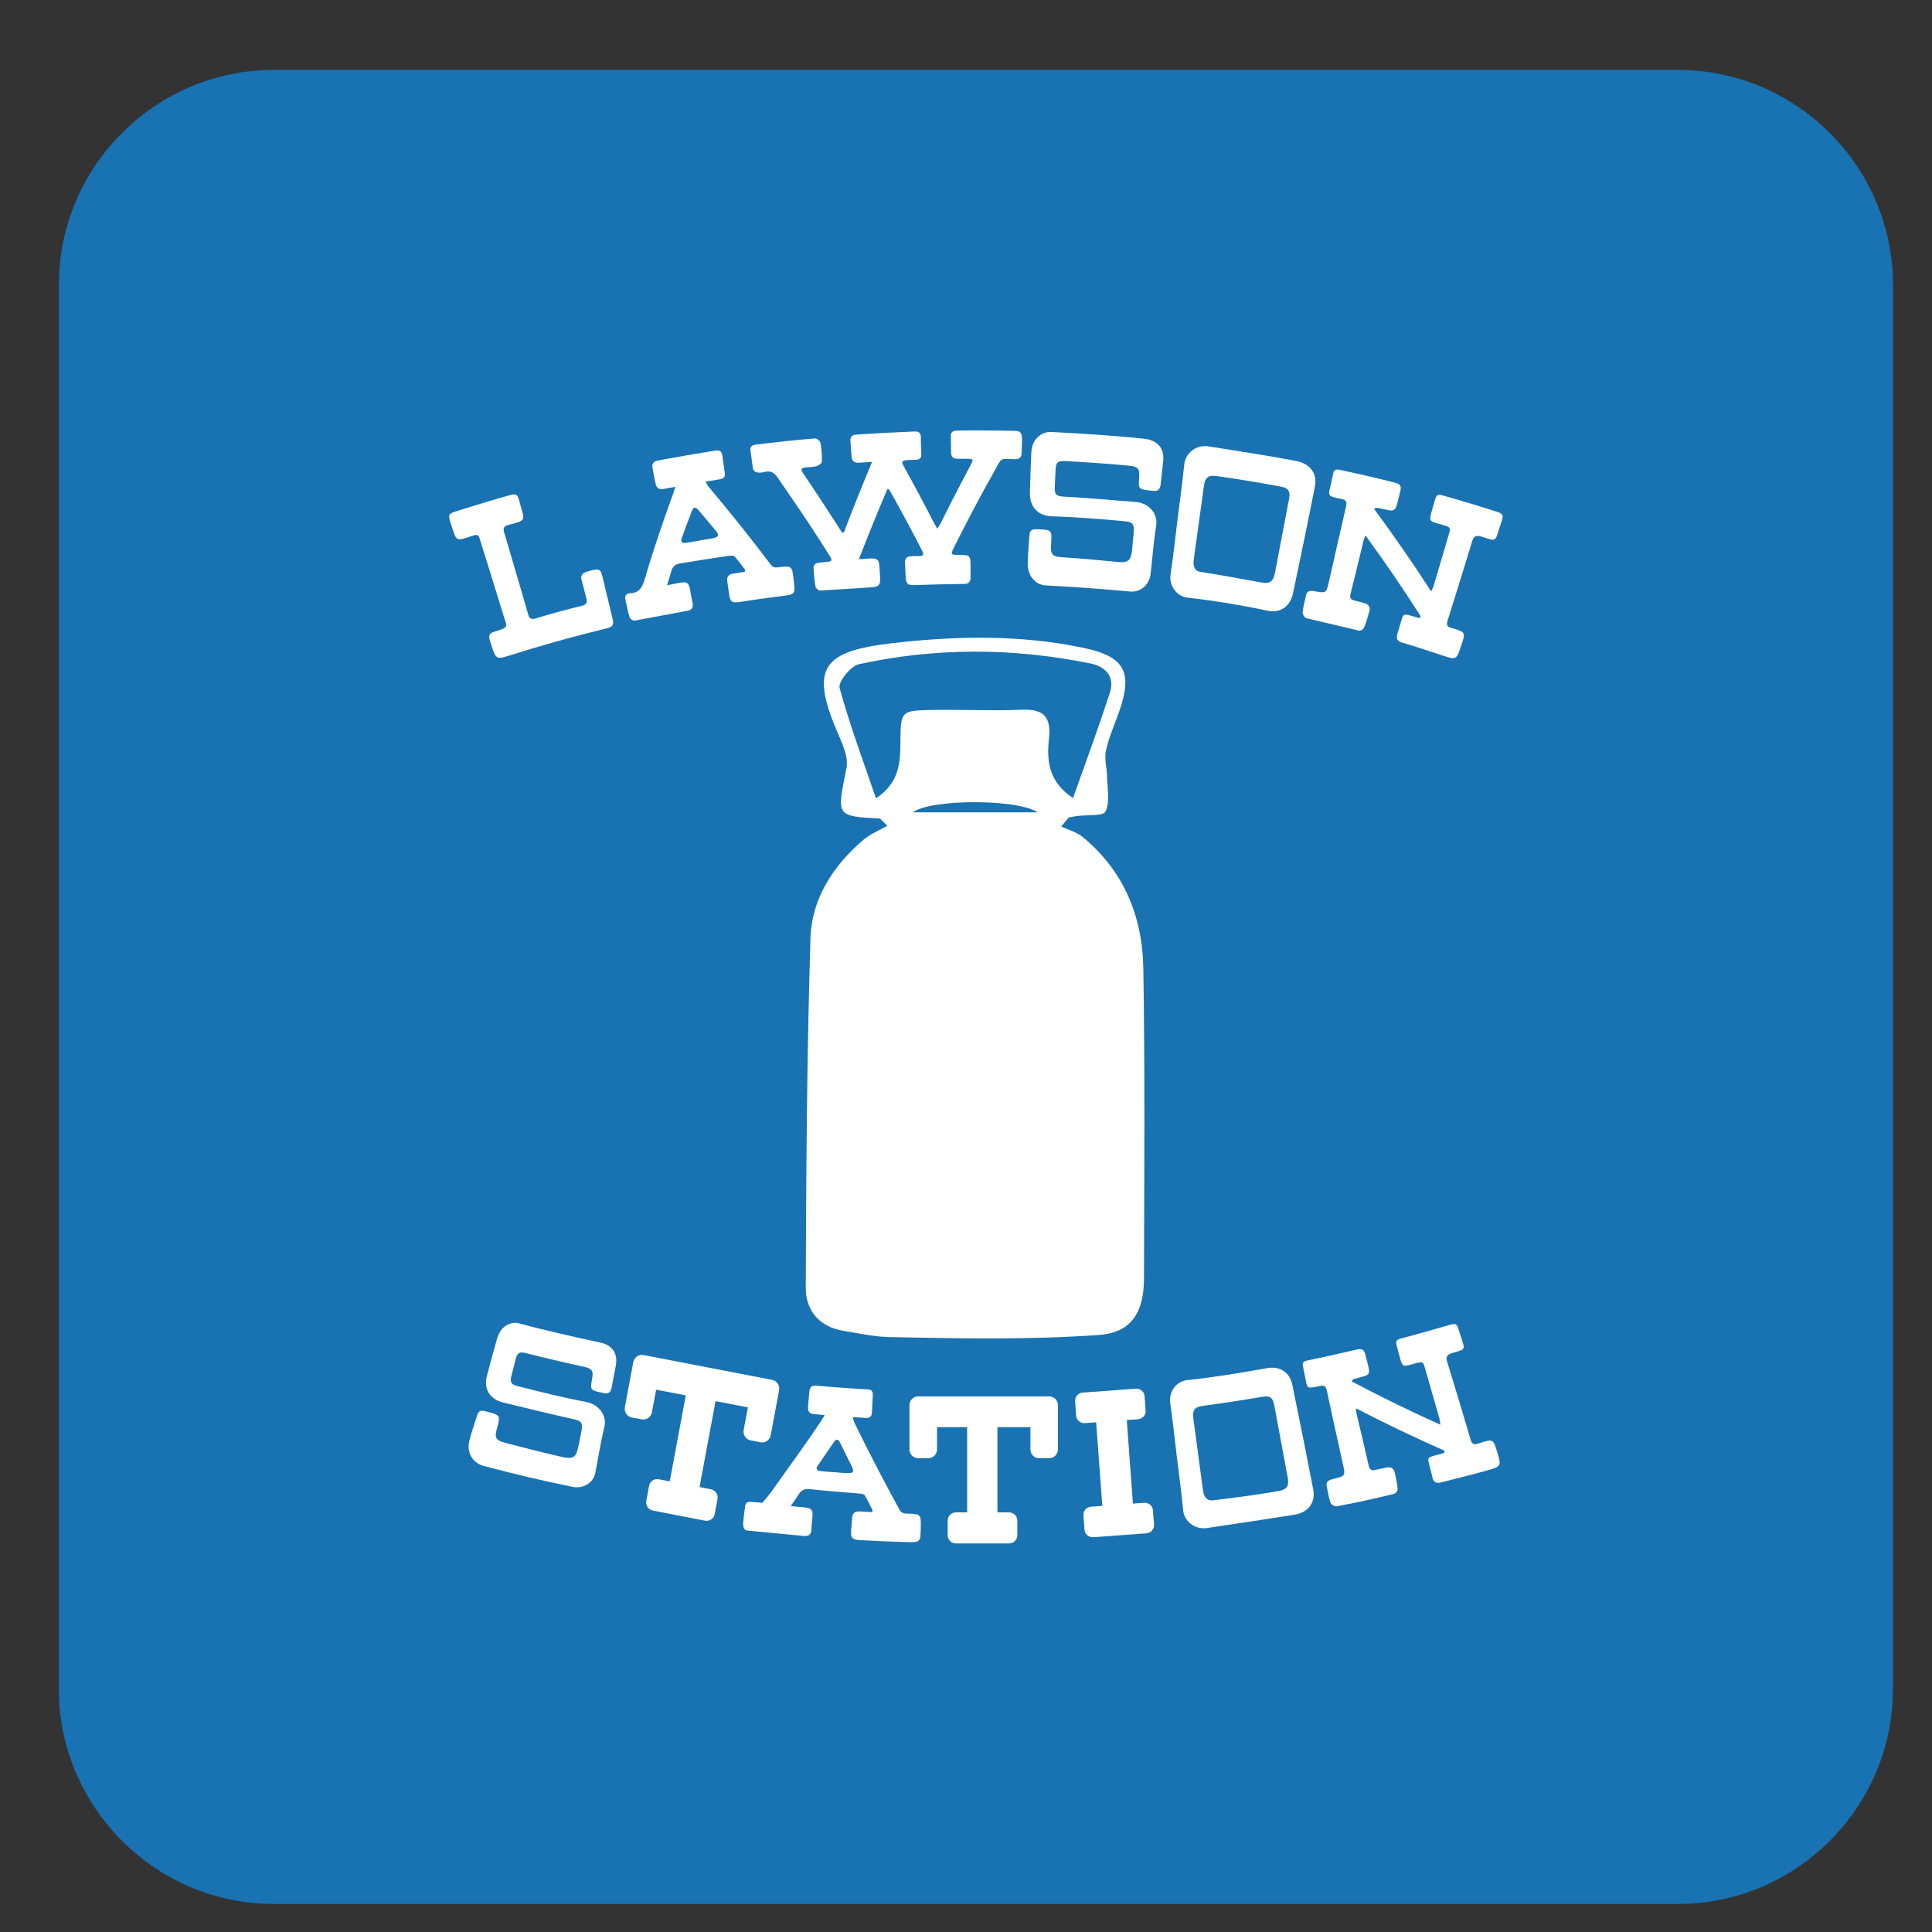 <svg xmlns="http://www.w3.org/2000/svg" width="48" height="48" viewBox="0 0 48 48" version="1.1" id="svg32"><rect x="0" y="0" width="48" height="48" fill="#333333" stroke="none"/><defs id="defs4"><style id="style2">.a,.b{fill:none;stroke:#231815;stroke-width:2px}.a{stroke-linecap:round;stroke-linejoin:round}.b{stroke-miterlimit:10}.c{fill:#231815}</style><clipPath clipPathUnits="userSpaceOnUse" id="clipPath5082"><path d="M 60,512 C 27,512 0,485 0,452 V 452 60 C 0,27 27,0 60,0 V 0 H 269.284 357.865 452 c 33,0 60,27 60,60 v 0 392 c 0,33 -27,60 -60,60 v 0 z" id="path5080"/></clipPath></defs><g id="g30"><g transform="matrix(0.089,0,0,-0.089,1.462,47.304)" id="g5076"><g id="g5078" clip-path="url(#clipPath5082)"><path d="M 512,0 H 0 v 512 h 512 z" style="fill:#1972b2;fill-opacity:1;fill-rule:nonzero;stroke:none" id="path5084"/><g id="g5086" transform="translate(238.47,304.74)"><path d="M 0,0 H 34.806 C 28.951,3.85 4.612,3.702 0,0 m 44.642,3.975 c 3.653,10.332 7.187,19.797 10.283,29.415 1.461,4.525 -1.199,7.311 -5.474,8.178 -21.526,4.368 -43.116,4.471 -64.565,-0.218 -2.29,-0.501 -5.856,-4.923 -5.408,-6.592 2.792,-10.272 6.543,-20.271 10.163,-30.86 6.553,4.439 6.771,9.951 6.815,15.534 0.065,8.887 0.076,8.996 9.105,9.149 8.189,0.136 16.399,-0.284 24.589,0.06 6.009,0.24 8.451,-1.658 7.786,-7.988 C 37.292,14.694 37.642,8.631 44.642,3.975 m -53.868,-5.72 c -12.42,0.693 -12.082,0.627 -9.378,14.051 0.655,3.26 -1.351,7.29 -2.791,10.686 -7.361,17.447 -3.621,21.978 15.409,24.203 17.916,2.088 35.842,2.437 53.572,-1.287 11.624,-2.437 13.817,-6.902 9.847,-18.019 -1.254,-3.539 -2.813,-7.018 -3.598,-10.671 -0.491,-2.317 0.272,-4.879 0.316,-7.333 0.065,-3.277 0.85,-6.973 -0.437,-9.651 -0.654,-1.352 -5.135,-0.888 -7.882,-1.259 -0.797,-0.109 -1.571,-0.267 -2.368,-0.403 -0.709,-0.851 -1.417,-1.691 -2.136,-2.53 1.984,-0.938 4.263,-1.511 5.91,-2.846 11.592,-9.476 16.804,-22.284 17.033,-36.781 0.469,-28.832 0.25,-57.668 0.185,-86.499 -0.033,-9.319 -3.315,-15.153 -12.661,-15.818 -18.973,-1.347 -37.641,-1.003 -56.932,-0.616 -4.808,-0.06 -9.661,0.998 -14.448,1.8 -6.662,1.134 -10.402,5.724 -10.381,12.006 0.131,32.56 0.306,65.143 1.32,97.692 0.349,10.948 6.368,20.146 14.775,27.349 1.931,1.652 4.438,2.628 6.674,3.909 -0.676,0.681 -1.352,1.347 -2.029,2.017" style="fill:#ffffff;fill-opacity:1;fill-rule:evenodd;stroke:none" id="path5088"/></g><g id="g5090" transform="translate(219.158,382.887)"><path d="M 0,0 C 2.443,6.466 5.017,12.905 7.862,19.683 6.347,19.584 5.311,19.524 4.275,19.442 2.934,19.345 2.203,19.884 2.127,21.204 c -0.088,1.428 -0.196,2.857 -0.316,4.285 -0.077,1.096 0.381,1.729 1.625,1.81 5.418,0.371 10.86,0.655 16.301,0.867 1.233,0.044 1.745,-0.469 1.735,-1.624 -0.011,-1.521 0.043,-3.054 0.141,-4.581 0.066,-1.139 -0.426,-1.701 -1.635,-1.711 -0.796,-0.011 -1.603,-0.039 -2.4,-0.093 -1.395,-0.104 -1.57,-0.404 -0.916,-1.614 1.854,-3.364 3.686,-6.733 5.464,-10.114 1.036,-1.952 2.039,-3.904 3.053,-5.856 0.229,-0.447 0.502,-0.866 0.905,-1.564 0.403,0.665 0.697,1.074 0.916,1.515 2.715,5.48 5.518,10.932 8.418,16.357 0.807,1.494 0.698,1.646 -1.123,1.668 -0.84,0.006 -1.69,0.012 -2.541,0 -1.155,-0.022 -1.799,0.475 -1.832,1.593 -0.043,1.575 -0.043,3.156 -0.076,4.732 -0.022,1.009 0.535,1.532 1.559,1.548 5.54,0.077 11.1,0.038 16.64,-0.092 1.156,-0.033 1.624,-0.78 1.647,-1.701 0.044,-1.57 -0.011,-3.157 -0.109,-4.728 -0.066,-1.008 -0.72,-1.515 -1.81,-1.477 -4.493,0.125 -3.545,0.6 -5.823,-3.413 C 37.98,9.988 34.252,2.862 30.675,-4.286 c -0.905,-1.815 -0.764,-2.039 1.199,-2.023 3.446,0.022 3.446,0.012 3.479,-3.407 0,-0.954 -0.033,-1.914 0,-2.868 0.033,-1.205 -0.6,-1.788 -1.691,-1.799 -4.765,-0.055 -9.541,-0.18 -14.307,-0.338 -1.482,-0.044 -1.995,0.485 -2.104,2.033 -0.098,1.375 -0.108,2.765 -0.196,4.15 -0.066,1.265 0.556,1.837 1.745,1.886 0.622,0.022 1.243,0.071 1.843,0.044 1.537,-0.06 1.821,0.311 1.101,1.69 -2.389,4.656 -4.863,9.285 -7.415,13.887 -0.567,1.03 -1.156,2.05 -1.745,3.07 C 12.432,12.033 12.268,12.033 12.115,12.027 9.4,5.687 6.815,-0.671 4.177,-7.492 c 1.21,0.093 2.05,0.175 2.911,0.202 2.378,0.077 2.716,-0.24 2.847,-2.573 0.076,-0.96 0.13,-1.908 0.185,-2.868 0.098,-1.794 -0.382,-2.481 -2.159,-2.584 -4.853,-0.3 -9.705,-0.611 -14.558,-0.922 -0.436,-0.022 -1.243,0.627 -1.331,1.058 -0.315,1.684 -0.435,3.408 -0.555,5.125 -0.066,0.971 0.555,1.472 1.471,1.586 0.84,0.104 1.691,0.191 2.531,0.257 1.014,0.065 1.243,0.49 0.686,1.374 -1.58,2.491 -3.15,4.994 -4.765,7.459 -3.216,4.917 -6.586,9.764 -9.922,14.644 -0.939,1.369 -1.963,2.067 -3.698,1.598 -0.479,-0.136 -0.992,-0.197 -1.482,-0.186 -0.938,0.028 -1.647,0.371 -1.777,1.369 -0.207,1.614 -0.437,3.222 -0.644,4.83 -0.142,0.949 0.338,1.456 1.319,1.593 5.562,0.697 11.133,1.336 16.705,1.75 0.502,0.032 1.397,-0.682 1.495,-1.151 0.305,-1.734 0.458,-3.511 0.425,-5.266 0,-0.448 -0.829,-1.113 -1.407,-1.293 -0.937,-0.294 -1.984,-0.239 -2.976,-0.354 -1.495,-0.18 -1.658,-0.507 -0.83,-1.718 2.694,-3.98 5.344,-7.982 7.939,-12.005 0.971,-1.5 1.941,-3.01 2.912,-4.52 C -0.338,-0.06 -0.174,-0.033 0,0" style="fill:#ffffff;fill-opacity:1;fill-rule:evenodd;stroke:none" id="path5092"/></g><g id="g5094" transform="translate(383.096,366.389)"><path d="m 0,0 c 0.339,0.801 0.578,1.199 0.698,1.63 1.429,4.809 2.858,9.607 4.253,14.421 0.501,1.701 0.349,1.925 -1.462,2.454 -4.34,1.259 -4.241,0.742 -3.019,5.021 1.199,4.193 0.665,3.882 5.102,2.618 4.253,-1.211 8.495,-2.503 12.694,-3.861 1.755,-0.573 1.952,-0.943 1.428,-2.578 -0.392,-1.277 -0.807,-2.547 -1.232,-3.812 -0.513,-1.543 -0.861,-1.685 -2.552,-1.166 -0.73,0.229 -1.439,0.479 -2.17,0.675 -1.134,0.284 -1.854,0.055 -2.235,-1.161 C 9.236,6.75 6.903,-0.731 4.559,-8.195 c -0.372,-1.15 -0.066,-1.723 1.057,-1.963 0.055,-0.01 0.098,-0.032 0.142,-0.043 4.122,-1.183 3.795,-1.336 2.541,-5.147 -1.222,-3.67 -1.353,-3.773 -4.984,-2.574 -3.816,1.243 -7.622,2.563 -11.482,3.67 -1.385,0.403 -1.658,1.167 -1.254,2.442 0.349,1.134 0.697,2.285 1.014,3.424 0.622,2.148 0.698,2.198 2.923,1.581 0.73,-0.212 1.461,-0.425 2.202,-0.637 l 0.36,0.506 c -4.787,7.519 -9.847,14.956 -15.431,22.595 -0.261,-0.693 -0.424,-1.053 -0.523,-1.423 -1.21,-4.962 -2.388,-9.94 -3.631,-14.89 -0.316,-1.2 0.099,-1.663 1.19,-1.887 0.925,-0.196 1.831,-0.501 2.747,-0.747 1.211,-0.321 1.603,-1.172 1.298,-2.29 -0.426,-1.559 -0.895,-3.124 -1.505,-4.612 -0.153,-0.393 -0.993,-0.829 -1.396,-0.736 -4.896,1.166 -9.803,2.306 -14.699,3.478 -0.458,0.109 -1.068,1.113 -1.015,1.647 0.154,1.597 0.612,3.178 0.949,4.765 0.185,0.911 0.775,1.254 1.636,1.21 0.25,-0.01 0.48,-0.054 0.709,-0.092 3.315,-0.583 3.315,-0.589 4.078,2.775 1.581,6.99 3.141,13.979 4.765,20.947 0.284,1.216 -0.043,1.773 -1.308,2.029 -4.427,0.861 -3.555,0.921 -2.879,4.405 0.185,0.894 0.404,1.772 0.578,2.666 0.164,0.922 0.676,1.298 1.701,1.08 5.147,-1.102 10.294,-2.263 15.408,-3.571 1.701,-0.437 1.984,-0.998 1.603,-2.536 -0.305,-1.254 -0.611,-2.508 -0.959,-3.74 -0.426,-1.461 -0.993,-1.745 -2.531,-1.39 -1.013,0.234 -2.05,0.447 -3.086,0.643 -0.12,0.022 -0.261,-0.115 -0.719,-0.332 C -10.381,15.517 -5.146,7.965 0,0" style="fill:#ffffff;fill-opacity:1;fill-rule:evenodd;stroke:none" id="path5096"/></g><g id="g5098" transform="translate(290.135,410.137)"><path d="m 0,0 c 4.264,-0.311 8.527,-0.654 12.78,-1.096 3.839,-0.409 5.758,-2.726 5.366,-6.302 -0.241,-2.187 -0.502,-4.368 -0.72,-6.549 -0.131,-1.281 -0.807,-1.886 -2.17,-1.696 -0.196,0.022 -0.393,0.039 -0.589,0.066 -3.402,0.338 -3.489,0.447 -3.228,3.664 0.207,2.448 -0.316,3.053 -2.901,3.293 -5.942,0.545 -11.886,0.976 -17.828,1.287 -1.92,0.098 -2.497,-0.425 -2.596,-2.257 -0.076,-1.718 -0.174,-3.43 -0.24,-5.153 -0.076,-1.832 0.437,-2.404 2.323,-2.508 6.848,-0.376 13.674,-0.986 20.523,-1.537 2.943,-0.229 6.062,-2.901 5.473,-6.587 -0.719,-4.476 -1.047,-9.012 -1.57,-13.516 -0.349,-2.993 -2.791,-5.136 -5.714,-4.863 -7.84,0.725 -15.702,1.303 -23.554,1.701 -2.922,0.153 -5.07,2.732 -5.026,6.101 0.032,2.666 0.316,5.321 0.49,7.982 0.077,1.172 0.644,1.641 1.865,1.598 4.525,-0.186 4.427,-0.022 4.155,-4.433 -0.143,-2.628 0.425,-3.217 2.966,-3.375 5.277,-0.343 10.534,-0.818 15.778,-1.341 2.737,-0.262 3.566,0.447 3.86,3.25 0.175,1.755 0.371,3.505 0.502,5.266 0.142,2.05 -0.403,2.661 -2.475,2.857 -6.75,0.622 -13.511,1.189 -20.272,1.374 -4.023,0.115 -6.357,2.612 -6.259,6.635 0.109,3.626 0.207,7.258 0.382,10.878 0.076,1.679 0.436,3.293 1.778,4.569 1.089,1.046 2.343,1.554 3.947,1.461 C -8.636,0.529 -4.317,0.311 0,0" style="fill:#ffffff;fill-opacity:1;fill-rule:evenodd;stroke:none" id="path5100"/></g><g id="g5102" transform="translate(178.888,380.625)"><path d="M 0,0 C 0,0 0,0.005 -0.012,0.011 1.33,0.234 2.682,0.398 3.99,0.698 5.233,0.992 5.43,1.564 4.667,2.519 2.998,4.563 1.286,6.559 -0.415,8.565 -1.135,9.41 -1.745,9.351 -2.148,8.331 -3.152,5.779 -4.079,3.211 -5.006,0.648 -5.387,-0.409 -4.886,-0.807 -3.871,-0.671 -2.574,-0.485 -1.298,-0.224 0,0 m 12.736,-8.255 c -0.96,1.26 -1.897,2.563 -2.955,3.762 -0.229,0.257 -0.884,0.3 -1.308,0.24 -4.635,-0.627 -9.258,-1.39 -13.893,-2.137 -1.352,-0.218 -2.148,-0.894 -2.508,-2.181 -0.327,-1.189 -0.709,-2.372 -1.167,-3.92 1.56,0.305 2.617,0.529 3.675,0.709 1.864,0.321 2.388,-0.044 2.727,-1.882 0.228,-1.215 0.392,-2.453 0.697,-3.652 0.327,-1.336 -0.251,-2.1 -1.396,-2.301 -4.928,-0.9 -9.858,-1.821 -14.808,-2.759 -0.393,-0.077 -1.222,0.507 -1.353,0.943 -0.511,1.636 -0.817,3.326 -1.199,5.005 -0.228,1.036 0.371,1.674 1.254,1.696 2.781,0.071 3.555,1.815 4.242,4.187 2.312,7.971 5.049,15.844 7.895,23.739 0.174,0.48 0.305,0.982 0.567,1.794 -1.178,-0.218 -2.138,-0.409 -3.086,-0.572 -1.483,-0.257 -2.148,0.142 -2.454,1.554 -0.315,1.401 -0.545,2.813 -0.817,4.219 -0.24,1.2 0.24,1.909 1.581,2.165 5.31,0.987 10.642,1.897 15.986,2.748 1.156,0.174 1.733,-0.224 1.887,-1.281 0.228,-1.652 0.479,-3.304 0.73,-4.956 C 7.207,17.791 6.662,17.245 5.604,17.071 4.383,16.875 3.15,16.695 1.646,16.438 2.006,15.806 2.202,15.337 2.519,14.966 8.505,7.851 14.295,0.638 19.812,-6.695 c 0.568,-0.758 1.178,-0.916 2.073,-0.797 3.892,0.475 3.904,0.436 4.361,-3.494 0.47,-4.078 0.47,-4.057 -3.511,-4.548 -3.958,-0.507 -7.905,-1.057 -11.852,-1.662 -1.811,-0.279 -2.323,0.114 -2.64,1.989 -0.196,1.276 -0.338,2.552 -0.534,3.828 -0.186,1.227 0.349,1.914 1.526,2.121 1.091,0.185 2.203,0.332 3.305,0.502 0.065,0.163 0.142,0.332 0.196,0.501" style="fill:#ffffff;fill-opacity:1;fill-rule:evenodd;stroke:none" id="path5104"/></g><g id="g5106" transform="translate(341.44,381.868)"><path d="m 0,0 c 0.666,3.473 1.331,6.935 1.985,10.414 0.414,2.148 -0.196,2.998 -2.454,3.418 -5.822,1.08 -11.668,2.045 -17.523,2.884 -2.563,0.371 -3.457,-0.278 -3.795,-2.758 -0.752,-5.382 -1.494,-10.769 -2.235,-16.161 -0.229,-1.603 -0.48,-3.211 -0.644,-4.825 -0.152,-1.636 0.491,-2.737 1.8,-2.955 5.779,-0.922 11.526,-1.963 17.294,-3.01 2.203,-0.398 3.163,0.392 3.588,2.584 C -1.319,-6.936 -0.654,-3.468 0,0 m -29.147,4.672 c 0.632,5.12 1.363,10.229 1.876,15.359 0.293,2.912 3.107,5.594 6.847,4.99 8.102,-1.309 16.237,-2.509 24.318,-4.052 C 7.818,20.222 9.935,17.491 9.193,13.827 7.23,3.849 5.169,-6.118 3.064,-16.068 c -0.697,-3.255 -3.216,-5.61 -7.174,-4.76 -7.372,1.57 -14.809,2.775 -22.289,3.648 -3.097,0.36 -5.125,3.435 -4.711,6.357 0.763,5.153 1.319,10.332 1.963,15.495" style="fill:#ffffff;fill-opacity:1;fill-rule:evenodd;stroke:none" id="path5108"/></g><g id="g5110" transform="translate(138.671,352.365)"><path d="m 0,0 c -4.678,-1.325 -9.334,-2.715 -13.979,-4.182 -2.105,-0.665 -2.781,-0.311 -3.478,1.794 -0.328,0.998 -0.666,1.99 -0.96,2.993 -0.316,1.041 -0.022,1.778 1.068,2.11 0.087,0.038 0.186,0.071 0.273,0.093 4.307,1.297 3.522,1.211 2.41,4.907 -2.094,6.848 -4.23,13.685 -6.357,20.528 -0.557,1.766 -0.633,1.832 -2.552,1.199 -4.188,-1.406 -4.111,-1.374 -5.365,2.563 -1.232,3.871 -1.429,3.582 2.704,4.891 4.417,1.384 8.843,2.726 13.303,3.969 1.887,0.529 2.247,0.354 2.738,-1.358 0.382,-1.33 0.742,-2.666 1.101,-4.002 0.305,-1.09 -0.207,-1.766 -1.275,-2.104 -0.916,-0.295 -1.844,-0.578 -2.771,-0.785 -1.286,-0.295 -1.591,-0.954 -1.221,-2.127 1.145,-3.784 2.236,-7.595 3.359,-11.395 1.112,-3.806 2.268,-7.595 3.326,-11.412 0.349,-1.281 0.905,-1.543 2.158,-1.156 4.232,1.287 8.506,2.454 12.791,3.49 1.266,0.311 1.669,0.861 1.298,2.126 -0.468,1.642 -0.817,3.332 -1.298,4.978 -0.37,1.293 0.164,2.012 1.342,2.41 0.142,0.054 0.283,0.076 0.425,0.115 3.425,0.91 3.489,0.855 4.286,-2.465 0.862,-3.576 1.712,-7.153 2.563,-10.73 C 16.303,4.689 15.965,4.155 14.23,3.729 9.477,2.557 4.723,1.325 0,0" style="fill:#ffffff;fill-opacity:1;fill-rule:evenodd;stroke:none" id="path5112"/></g><g id="g5114" transform="translate(385.659,133.79)"><path d="m 0,0 c -0.121,0.846 -0.143,1.292 -0.262,1.718 -1.342,4.716 -2.683,9.432 -4.046,14.148 -0.469,1.68 -0.698,1.788 -2.421,1.32 -4.1,-1.08 -3.773,-1.434 -4.896,2.758 -1.102,4.139 -1.352,3.588 2.705,4.679 3.849,1.046 7.709,2.137 11.569,3.26 1.603,0.469 1.941,0.278 2.454,-1.32 C 5.518,25.32 5.91,24.066 6.291,22.818 6.749,21.297 6.586,20.991 4.982,20.501 4.307,20.288 3.609,20.113 2.943,19.879 1.908,19.52 1.472,18.952 1.842,17.759 4.1,10.425 6.303,3.092 8.473,-4.264 c 0.338,-1.123 0.937,-1.423 2.06,-0.986 0.055,0.017 0.098,0.021 0.153,0.032 4.286,1.391 4.078,1.123 5.245,-2.649 1.112,-3.61 1.057,-3.801 -2.945,-4.924 -4.209,-1.183 -8.483,-2.197 -12.703,-3.293 -1.538,-0.403 -2.192,0.104 -2.497,1.363 -0.262,1.14 -0.546,2.268 -0.85,3.403 -0.557,2.115 -0.513,2.191 1.82,2.807 0.785,0.207 1.559,0.414 2.334,0.621 0.033,0.219 0.044,0.426 0.065,0.633 -8.352,3.686 -16.509,7.584 -24.731,11.848 0.076,-0.714 0.088,-1.102 0.164,-1.461 1.144,-4.869 2.333,-9.733 3.412,-14.607 0.262,-1.188 0.862,-1.407 1.996,-1.107 0.971,0.251 1.963,0.404 2.934,0.622 1.286,0.283 2.06,-0.256 2.322,-1.357 0.359,-1.538 0.676,-3.098 0.829,-4.673 0.032,-0.409 -0.557,-1.189 -0.993,-1.298 -5.32,-1.319 -10.675,-2.508 -16.072,-3.495 -0.513,-0.093 -1.538,0.551 -1.713,1.053 -0.512,1.494 -0.708,3.091 -1.035,4.639 -0.197,0.889 0.228,1.435 1.089,1.745 0.23,0.081 0.492,0.148 0.731,0.207 3.425,0.845 3.425,0.851 2.705,4.15 -1.516,6.842 -3.043,13.674 -4.493,20.521 -0.251,1.195 -0.763,1.566 -1.941,1.287 -4.132,-0.959 -3.414,-0.54 -4.187,2.835 -0.186,0.873 -0.338,1.745 -0.534,2.613 -0.219,0.893 0.065,1.417 1.003,1.613 4.677,0.96 9.345,2.023 14.011,3.098 1.549,0.353 2.039,0 2.432,-1.5 0.306,-1.216 0.633,-2.438 0.906,-3.664 0.316,-1.451 -0.022,-1.952 -1.451,-2.329 -0.959,-0.245 -1.908,-0.506 -2.856,-0.779 -0.11,-0.038 -0.175,-0.213 -0.458,-0.605 C -16.815,7.89 -8.702,3.915 0,0" style="fill:#ffffff;fill-opacity:1;fill-rule:evenodd;stroke:none" id="path5116"/></g><g id="g5118" transform="translate(139.937,159.22)"><path d="m 0,0 c 3.74,-0.878 7.491,-1.701 11.253,-2.508 3.37,-0.731 4.918,-3.059 4.286,-6.45 -0.393,-2.066 -0.797,-4.128 -1.178,-6.194 -0.218,-1.221 -0.905,-1.74 -2.181,-1.445 -0.186,0.043 -0.36,0.082 -0.545,0.115 -3.206,0.643 -3.282,0.768 -2.715,3.805 0.435,2.312 0.011,2.934 -2.345,3.436 -5.419,1.178 -10.806,2.447 -16.171,3.804 -1.734,0.443 -2.355,0.067 -2.802,-1.634 -0.415,-1.598 -0.819,-3.19 -1.222,-4.783 -0.437,-1.701 -0.044,-2.344 1.724,-2.796 6.444,-1.647 12.91,-3.245 19.453,-4.493 2.791,-0.55 5.615,-3.359 4.797,-6.827 -1.024,-4.214 -1.678,-8.527 -2.497,-12.791 -0.534,-2.835 -3.293,-4.639 -6.412,-4.002 -8.331,1.686 -16.618,3.637 -24.829,5.84 -3.064,0.813 -4.755,3.784 -3.98,6.908 0.61,2.481 1.471,4.88 2.235,7.323 0.327,1.068 0.992,1.379 2.182,1.057 4.416,-1.182 4.35,-0.975 3.249,-5.076 -0.655,-2.421 -0.186,-3.107 2.387,-3.789 5.323,-1.396 10.665,-2.748 16.052,-3.97 2.803,-0.627 3.73,-0.032 4.264,2.596 0.338,1.657 0.709,3.304 1.003,4.983 0.338,1.925 -0.142,2.569 -2.17,2.999 -6.575,1.428 -13.108,3.07 -19.66,4.645 -3.894,0.938 -5.595,3.839 -4.592,7.547 0.884,3.352 1.778,6.711 2.737,10.048 0.448,1.548 1.113,2.971 2.585,3.887 1.189,0.752 2.377,0.982 3.773,0.6 C -7.579,1.805 -3.784,0.894 0,0" style="fill:#ffffff;fill-opacity:1;fill-rule:evenodd;stroke:none" id="path5120"/></g><g id="g5122" transform="translate(216.454,120.53)"><path d="m 0,0 v 0.011 c 1.331,-0.098 2.661,-0.267 4.002,-0.256 1.254,0 1.56,0.507 1.036,1.587 C 3.894,3.67 2.716,5.965 1.603,8.293 1.134,9.253 0.557,9.34 -0.055,8.468 -1.57,6.271 -3.075,4.062 -4.591,1.864 -5.224,0.949 -4.853,0.437 -3.86,0.316 -2.573,0.153 -1.286,0.099 0,0 m 10.752,-10.697 c -0.731,1.412 -1.407,2.846 -2.191,4.219 -0.186,0.301 -0.819,0.469 -1.255,0.497 -4.71,0.377 -9.432,0.736 -14.132,1.265 -1.385,0.158 -2.333,-0.257 -3.054,-1.38 -0.654,-1.024 -1.362,-2.033 -2.267,-3.364 1.635,-0.158 2.748,-0.25 3.849,-0.365 1.93,-0.201 2.366,-0.676 2.225,-2.514 -0.099,-1.215 -0.284,-2.432 -0.295,-3.658 -0.011,-1.347 -0.807,-1.919 -2.05,-1.805 -5.343,0.519 -10.6,0.977 -15.932,1.528 -0.894,0.053 -1.09,1.34 -1.079,1.788 0.065,1.69 0.349,3.364 0.567,5.038 0.131,1.035 0.84,1.275 1.777,1.15 1.397,-0.088 3.01,-0.251 3.01,-0.251 0,0 1.897,2.202 2.617,3.217 4.722,6.717 9.346,12.938 13.838,19.715 0.272,0.42 0.523,0.867 0.949,1.576 -1.101,0.087 -1.996,0.152 -2.891,0.245 -1.373,0.142 -1.853,0.698 -1.755,2.121 0.088,1.412 0.252,2.814 0.382,4.22 0.109,1.2 0.698,1.739 1.897,1.631 4.787,-0.443 9.597,-0.796 14.394,-1.053 1.036,-0.049 1.472,-0.551 1.407,-1.592 -0.098,-1.646 -0.186,-3.293 -0.25,-4.924 C 10.458,15.528 9.868,15.103 8.876,15.152 7.742,15.218 6.598,15.288 5.19,15.376 5.387,14.688 5.452,14.192 5.659,13.772 9.606,5.644 13.816,-2.421 18.211,-10.44 c 0.446,-0.83 1.047,-1.086 1.974,-1.108 4.034,-0.103 4.044,-0.125 3.968,-4.029 -0.076,-4.029 -0.076,-4.051 -4.372,-3.92 -4.253,0.125 -8.516,0.306 -12.769,0.556 -1.952,0.12 -2.41,0.611 -2.312,2.481 0.076,1.265 0.229,2.524 0.305,3.789 0.076,1.227 0.764,1.772 2.007,1.723 1.145,-0.055 2.301,-0.131 3.446,-0.191 0.108,0.153 0.195,0.294 0.294,0.442" style="fill:#ffffff;fill-opacity:1;fill-rule:evenodd;stroke:none" id="path5124"/></g><g id="g5126" transform="translate(341.179,129.085)"><path d="m 0,0 c -0.632,3.396 -1.265,6.794 -1.896,10.185 -0.393,2.115 -1.222,2.677 -3.348,2.312 -5.485,-0.933 -10.982,-1.772 -16.488,-2.519 -2.411,-0.328 -3.053,-1.145 -2.737,-3.577 0.698,-5.272 1.417,-10.539 2.115,-15.806 0.208,-1.571 0.371,-3.152 0.655,-4.716 0.283,-1.576 1.242,-2.454 2.638,-2.284 6.139,0.708 12.257,1.543 18.352,2.589 2.334,0.398 2.978,1.483 2.596,3.636 C 1.266,-6.788 0.622,-3.392 0,0 m -29.093,-4.171 c -0.61,5.005 -1.123,10.022 -1.853,15.01 -0.393,2.836 1.471,5.992 4.895,6.336 7.415,0.763 14.798,2.017 22.148,3.32 3.554,0.621 6.313,-1.068 7.055,-4.65 2.017,-9.744 3.958,-19.498 5.844,-29.269 0.611,-3.2 -0.97,-6.324 -5.353,-7.011 -8.114,-1.276 -16.237,-2.513 -24.362,-3.708 -3.369,-0.491 -6.302,1.942 -6.575,4.809 -0.49,5.076 -1.188,10.114 -1.799,15.163" style="fill:#ffffff;fill-opacity:1;fill-rule:evenodd;stroke:none" id="path5128"/></g><g id="g5130" transform="translate(250.411,100.651)"><path d="M 0,0 C -1.265,0 -2.29,1.02 -2.29,2.273 V 6.39 c 0,1.259 1.025,2.274 2.29,2.274 h 3.151 l -0.01,23.793 h -8.408 v -6.231 c 0,-1.342 -1.08,-2.432 -2.41,-2.432 h -2.879 c -1.319,0 -2.399,1.09 -2.399,2.432 v 12.381 c 0,1.341 1.08,2.432 2.399,2.432 h 36.639 c 1.32,0 2.399,-1.091 2.399,-2.432 V 26.226 c 0,-1.342 -1.079,-2.432 -2.399,-2.432 h -2.89 c -1.319,0 -2.388,1.09 -2.388,2.432 v 6.231 H 11.602 V 8.734 l 0.262,-0.07 h 2.998 c 1.265,0 2.29,-1.015 2.29,-2.274 V 2.273 C 17.152,1.02 16.127,0 14.862,0 Z" style="fill:#ffffff;fill-opacity:1;fill-rule:evenodd;stroke:none" id="path5132"/></g><g id="g5134" transform="translate(180.839,106.965)"><path d="m 0,0 c -0.142,0 -0.294,0.012 -0.425,0.033 l -14.601,2.824 c -1.254,0.241 -2.072,1.461 -1.822,2.727 l 0.764,4.165 c 0.207,1.102 1.156,1.897 2.258,1.897 0.141,0 0.283,-0.01 0.425,-0.038 l 3.096,-0.605 4.471,24.012 -8.266,1.591 -1.177,-6.286 c -0.218,-1.183 -1.221,-2.045 -2.377,-2.045 -0.142,0 -0.283,0.012 -0.436,0.039 l -2.836,0.55 c -1.297,0.251 -2.148,1.56 -1.897,2.912 l 2.334,12.502 c 0.218,1.183 1.21,2.039 2.377,2.039 0.131,0 0.284,-0.01 0.436,-0.033 L 18.32,39.333 c 1.297,-0.251 2.148,-1.56 1.897,-2.917 L 17.895,23.931 c -0.229,-1.195 -1.221,-2.056 -2.377,-2.056 -0.142,0 -0.295,0.011 -0.437,0.043 l -2.835,0.546 c -1.308,0.262 -2.159,1.559 -1.908,2.917 l 1.178,6.286 -9.03,1.739 L -1.974,9.477 -1.733,9.361 1.199,8.789 C 2.454,8.55 3.271,7.328 3.031,6.058 L 2.258,1.897 C 2.051,0.797 1.102,0 0,0" style="fill:#ffffff;fill-opacity:1;fill-rule:evenodd;stroke:none" id="path5136"/></g><g id="g5138" transform="translate(288.435,102.397)"><path d="M 0,0 C -1.156,0.082 -2.029,0.948 -2.116,2.055 L -2.41,6.106 c -0.076,0.987 0.512,1.881 1.461,2.242 l 0.131,0.053 c 0.196,0.061 0.371,0.093 0.534,0.104 L 2.856,8.734 1.134,32.07 -1.996,31.841 -2.171,31.83 c -1.199,0 -2.191,0.91 -2.29,2.072 l -0.283,4.062 c -0.087,1.226 0.861,2.306 2.127,2.399 l 15.092,1.101 0.076,-0.022 c 1.134,-0.092 2.017,-0.954 2.104,-2.055 l 0.294,-4.062 c 0.088,-0.976 -0.511,-1.882 -1.471,-2.235 l -0.11,-0.05 c -0.207,-0.065 -0.382,-0.103 -0.545,-0.114 l -3.14,-0.229 1.712,-23.33 3.14,0.229 0.174,0.006 c 1.2,0 2.203,-0.912 2.279,-2.073 L 17.294,3.473 C 17.37,2.24 16.422,1.172 15.168,1.074 L 0.064,-0.033 Z" style="fill:#ffffff;fill-opacity:1;fill-rule:evenodd;stroke:none" id="path5140"/></g></g></g></g></svg>